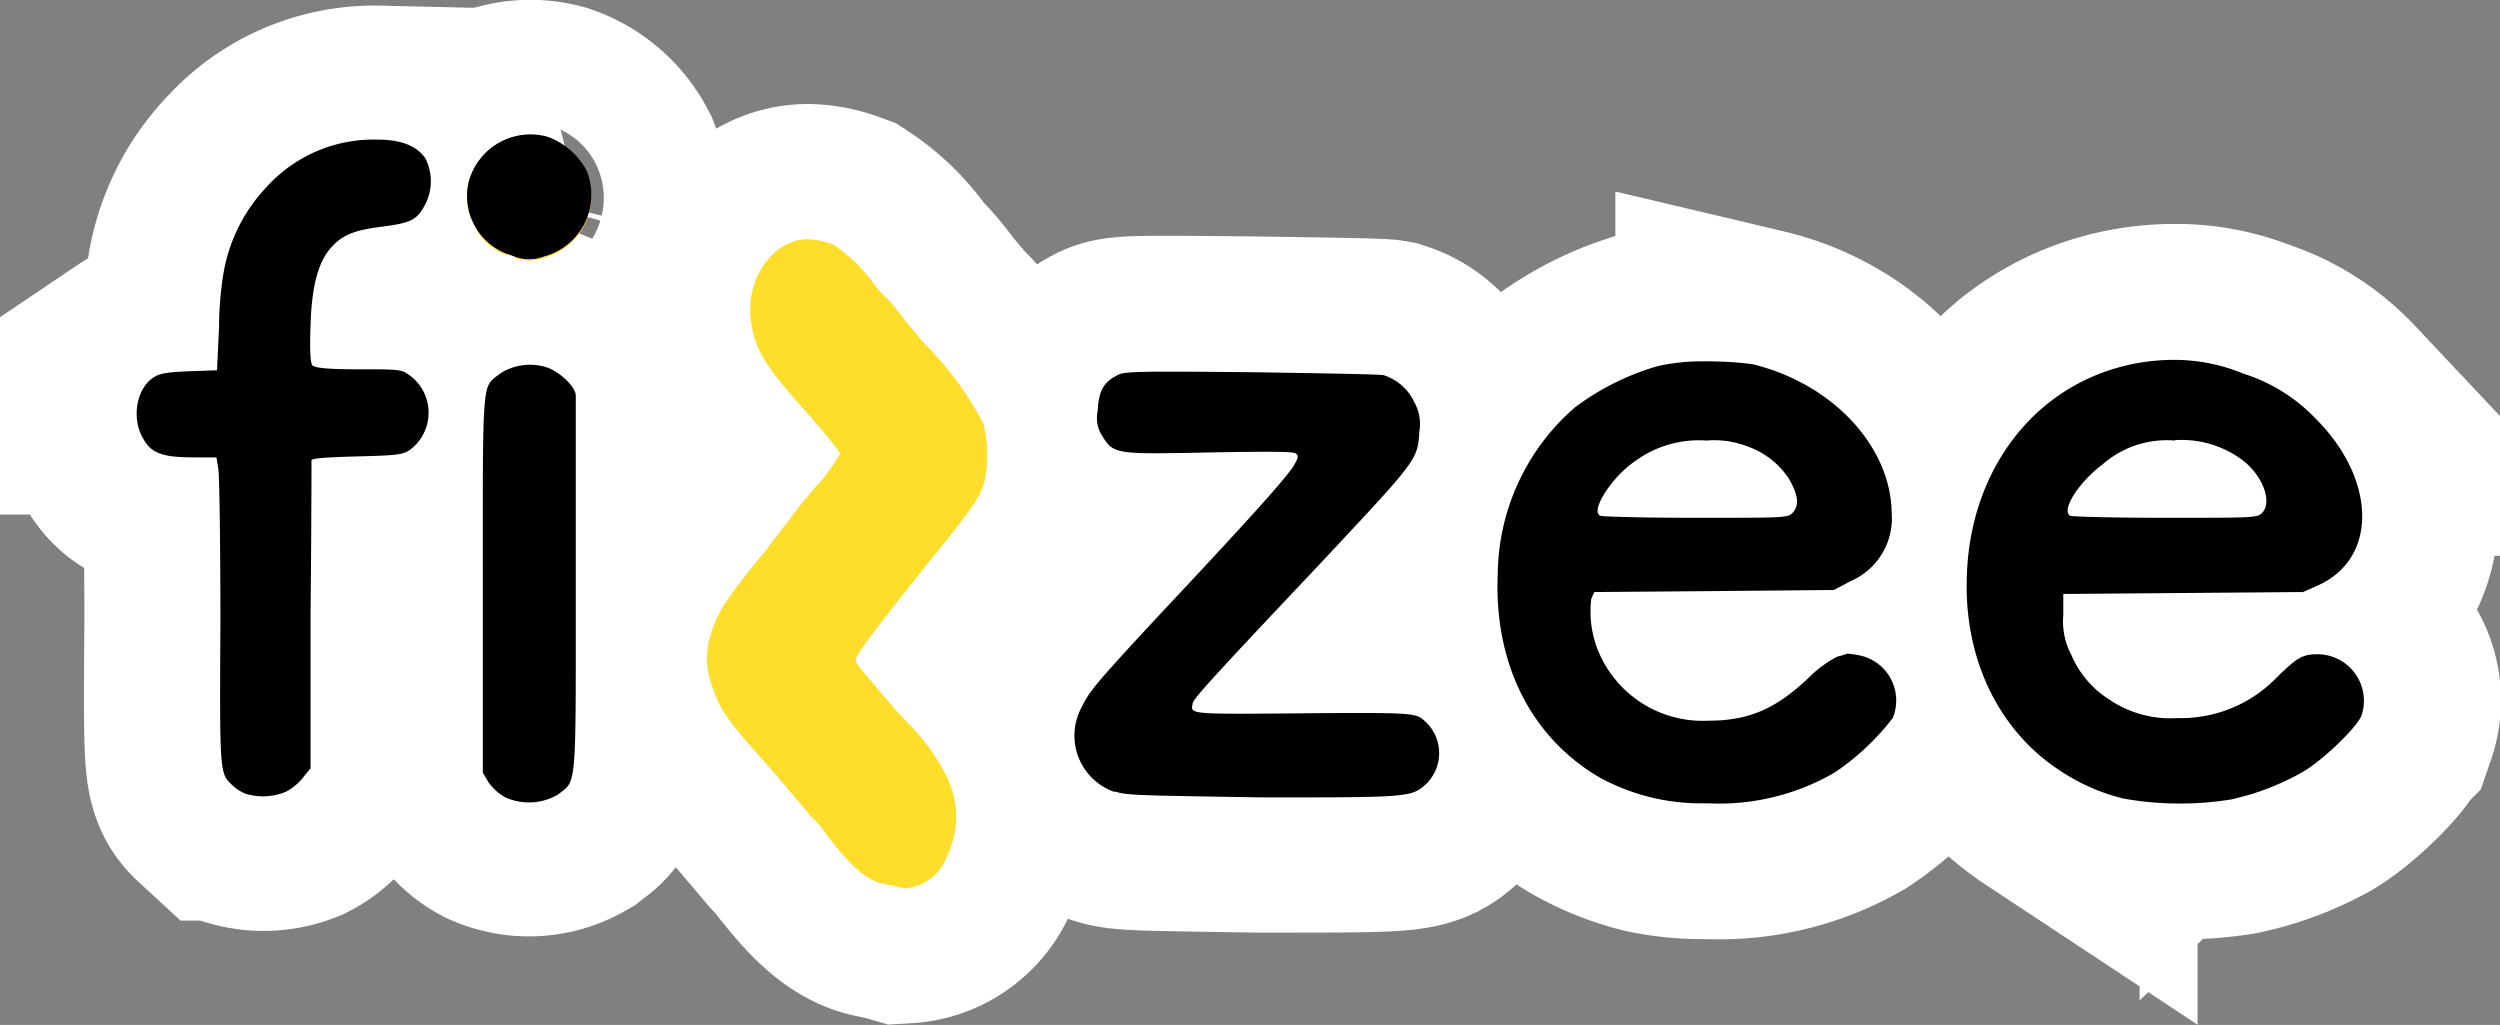 <svg id="svg8" xmlns="http://www.w3.org/2000/svg" viewBox="0 0 182.84 74.96"><rect x="0" y="0" width="182.84" height="74.96" fill="#808080" stroke="none"/><defs><style>.cls-1{fill:#ffdd2b;}.cls-2{fill:none;stroke:#fff;stroke-miterlimit:10;stroke-width:20px;}</style></defs><title>fizzee</title><path class="cls-1" d="M88.76,25.93c-.22-.21-.87-1-1.53-1.8A16.45,16.45,0,0,0,86,22.62a5.89,5.89,0,0,1-.94-1.08,11.86,11.86,0,0,0-3-2.87,6.3,6.3,0,0,0-1.52-.36C77.89,18,75.58,21,76,24.13c.22,2.09.94,3.31,3.84,6.55.87.93,1.81,2.08,2.1,2.44l.58.72-.36.58a15,15,0,0,1-1,1.37,31.27,31.27,0,0,0-2.53,3.09c-.65.79-1.31,1.65-1.45,1.87-2.9,3.45-3.77,4.75-4.2,6.47A5.55,5.55,0,0,0,73.19,51c.5,1.44.94,2.09,2.82,4.25.8.86,2.1,2.37,2.9,3.3s1.45,1.73,1.52,1.8a5.87,5.87,0,0,1,.94,1.08c1.74,2.23,2.82,3.24,4,3.67.44.14,1.09.22,1.81.43a3.55,3.55,0,0,0,3.12-2.3,6.52,6.52,0,0,0-.15-6.11,15.34,15.34,0,0,0-2.89-3.82c-.87-.93-2.17-2.51-2.61-3-.22-.28-.51-.64-.72-.86s-.37-.5-.15-.86c.29-.58,2.61-3.6,5.5-7.12S92.81,37,93.1,35.93A9.26,9.26,0,0,0,93,31.69,23.69,23.69,0,0,0,88.76,25.93Z" transform="translate(-21.08 -0.68)"/><path class="cls-2" d="M88.76,25.93c-.22-.21-.87-1-1.53-1.8A16.45,16.45,0,0,0,86,22.62a5.89,5.89,0,0,1-.94-1.08,11.86,11.86,0,0,0-3-2.87,6.3,6.3,0,0,0-1.52-.36C77.89,18,75.58,21,76,24.13c.22,2.09.94,3.31,3.84,6.55.87.93,1.81,2.08,2.1,2.44l.58.72-.36.58a15,15,0,0,1-1,1.37,31.27,31.27,0,0,0-2.53,3.09c-.65.79-1.31,1.65-1.45,1.87-2.9,3.45-3.77,4.75-4.2,6.47A5.55,5.55,0,0,0,73.19,51c.5,1.44.94,2.09,2.82,4.25.8.86,2.1,2.37,2.9,3.3s1.45,1.73,1.52,1.8a5.87,5.87,0,0,1,.94,1.08c1.74,2.23,2.82,3.24,4,3.67.44.14,1.09.22,1.81.43a3.55,3.55,0,0,0,3.12-2.3,6.52,6.52,0,0,0-.15-6.11,15.34,15.34,0,0,0-2.89-3.82c-.87-.93-2.17-2.51-2.61-3-.22-.28-.51-.64-.72-.86s-.37-.5-.15-.86c.29-.58,2.61-3.6,5.5-7.12S92.81,37,93.1,35.93A9.26,9.26,0,0,0,93,31.69,23.69,23.69,0,0,0,88.76,25.93Z" transform="translate(-21.08 -0.68)"/><path class="cls-1" d="M157.11,48.59a7.92,7.92,0,0,0-.94-.14,4.38,4.38,0,0,1-.72.21,8.4,8.4,0,0,0-2,1.44C151,52.4,149,53.26,146,53.26a8.28,8.28,0,0,1-7.89-4.74c-.58-1.3-.94-3.38-.65-4.1l.22-.51,8.76-.07,8.76-.07,1.23-.65a5,5,0,0,0,3-5c-.07-4.89-4.42-9.42-10.21-10.79a25.92,25.92,0,0,0-3.55-.22,14.72,14.72,0,0,0-3.4.36,18.81,18.81,0,0,0-6,3,16.14,16.14,0,0,0-5.65,12.08c-.29,6.47,2.39,11.87,7.46,14.82A16.15,16.15,0,0,0,142.12,59a16.68,16.68,0,0,0,3.84.36,16.89,16.89,0,0,0,9.27-2.23,17.67,17.67,0,0,0,4.27-4A3.33,3.33,0,0,0,157.11,48.59ZM140.75,34.35a8,8,0,0,1,5.14-1.44,6.78,6.78,0,0,1,3,.43,6.12,6.12,0,0,1,3,2.3c.72,1.22.8,2,.29,2.52-.36.36-.51.36-7.1.36-3.69,0-6.8-.07-6.95-.14C137.42,38.09,139,35.57,140.75,34.35Z" transform="translate(-21.08 -0.68)"/><path class="cls-2" d="M157.11,48.59a7.92,7.92,0,0,0-.94-.14,4.38,4.38,0,0,1-.72.21,8.4,8.4,0,0,0-2,1.44C151,52.4,149,53.26,146,53.26a8.28,8.28,0,0,1-7.89-4.74c-.58-1.3-.94-3.38-.65-4.1l.22-.51,8.76-.07,8.76-.07,1.23-.65a5,5,0,0,0,3-5c-.07-4.89-4.42-9.42-10.21-10.79a25.92,25.92,0,0,0-3.55-.22,14.72,14.72,0,0,0-3.4.36,18.81,18.81,0,0,0-6,3,16.14,16.14,0,0,0-5.65,12.08c-.29,6.47,2.39,11.87,7.46,14.82A16.15,16.15,0,0,0,142.12,59a16.68,16.68,0,0,0,3.84.36,16.89,16.89,0,0,0,9.27-2.23,17.67,17.67,0,0,0,4.27-4A3.33,3.33,0,0,0,157.11,48.59ZM140.75,34.35a8,8,0,0,1,5.14-1.44,6.78,6.78,0,0,1,3,.43,6.12,6.12,0,0,1,3,2.3c.72,1.22.8,2,.29,2.52-.36.36-.51.36-7.1.36-3.69,0-6.8-.07-6.95-.14C137.42,38.09,139,35.57,140.75,34.35Z" transform="translate(-21.08 -0.68)"/><path class="cls-1" d="M190.56,48.52c-1.15,0-1.52.21-3,1.65a9.8,9.8,0,0,1-7.31,3,8.07,8.07,0,0,1-5-1.36,7.25,7.25,0,0,1-2.75-3.24,5.21,5.21,0,0,1-.58-2.88V44.06l8.76-.07,8.77-.08,1.15-.5c4.35-2,4.2-7.7-.21-12.08A12.56,12.56,0,0,0,185.13,28a13.28,13.28,0,0,0-5.21-.94,15.24,15.24,0,0,0-4,.58c-6.59,1.87-10.87,7.91-11,15.39-.15,6,2.46,11.08,6.88,14a14.61,14.61,0,0,0,4.56,2,24.15,24.15,0,0,0,7.89.07,19.06,19.06,0,0,0,5.22-1.94c1.52-.87,4.12-3.38,4.34-4.18A3.37,3.37,0,0,0,190.56,48.52ZM174.85,34.64a7.14,7.14,0,0,1,5.29-1.73A7.44,7.44,0,0,1,185,34.28c1.52,1.07,2.32,3.09,1.52,3.88-.36.36-.51.36-7.1.36-3.69,0-6.8-.07-6.95-.14C171.81,37.94,173.11,35.93,174.85,34.64Z" transform="translate(-21.08 -0.68)"/><path class="cls-2" d="M190.56,48.52c-1.15,0-1.52.21-3,1.65a9.8,9.8,0,0,1-7.31,3,8.07,8.07,0,0,1-5-1.36,7.25,7.25,0,0,1-2.75-3.24,5.21,5.21,0,0,1-.58-2.88V44.06l8.76-.07,8.77-.08,1.15-.5c4.35-2,4.2-7.7-.21-12.08A12.56,12.56,0,0,0,185.13,28a13.28,13.28,0,0,0-5.21-.94,15.24,15.24,0,0,0-4,.58c-6.59,1.87-10.87,7.91-11,15.39-.15,6,2.46,11.08,6.88,14a14.61,14.61,0,0,0,4.56,2,24.15,24.15,0,0,0,7.89.07,19.06,19.06,0,0,0,5.22-1.94c1.52-.87,4.12-3.38,4.34-4.18A3.37,3.37,0,0,0,190.56,48.52ZM174.85,34.64a7.14,7.14,0,0,1,5.29-1.73A7.44,7.44,0,0,1,185,34.28c1.52,1.07,2.32,3.09,1.52,3.88-.36.36-.51.36-7.1.36-3.69,0-6.8-.07-6.95-.14C171.81,37.94,173.11,35.93,174.85,34.64Z" transform="translate(-21.08 -0.68)"/><path class="cls-1" d="M63.19,29.6c0-.58-1.08-1.58-1.95-1.94a4,4,0,0,0-3.55.36c-1.37,1.08-1.3-.07-1.3,15.25V57l.43.72a3.6,3.6,0,0,0,1.23,1.08,4.22,4.22,0,0,0,3.84-.21c1.38-1.08,1.3-.15,1.3-15.18Z" transform="translate(-21.08 -0.68)"/><path class="cls-2" d="M63.19,29.6c0-.58-1.08-1.58-1.95-1.94a4,4,0,0,0-3.55.36c-1.37,1.08-1.3-.07-1.3,15.25V57l.43.72a3.6,3.6,0,0,0,1.23,1.08,4.22,4.22,0,0,0,3.84-.21c1.38-1.08,1.3-.15,1.3-15.18Z" transform="translate(-21.08 -0.68)"/><path class="cls-1" d="M45.24,19c.87-1,1.73-1.36,3.76-1.58s2.54-.43,3.19-1.51a3.64,3.64,0,0,0,.07-3.45c-.65-.94-1.81-1.37-3.55-1.37a10.58,10.58,0,0,0-8,3.38A12,12,0,0,0,37.42,21a24.33,24.33,0,0,0-.29,3.74L37,27.8l-2,.07c-1.59.08-2.17.15-2.6.44a3.44,3.44,0,0,0-.8,4.45c.58,1.08,1.45,1.37,3.69,1.37h1.67l.14.86c.08.51.15,5.54.15,11.23-.07,11.14-.07,10.86.94,11.79a3.43,3.43,0,0,0,.94.58,4.46,4.46,0,0,0,2.9-.15,3.93,3.93,0,0,0,1.23-1l.58-.72V45.64c.07-6.11.07-11.15.07-11.29s.94-.22,3.33-.29c3.12-.07,3.41-.14,3.91-.5a3.36,3.36,0,0,0-.07-5.4c-.58-.43-.8-.43-3.77-.43-2.53,0-3.11-.07-3.33-.29s-.21-.93-.14-2.8C43.86,21.69,44.3,20.11,45.24,19Z" transform="translate(-21.08 -0.68)"/><path class="cls-2" d="M45.24,19c.87-1,1.73-1.36,3.76-1.58s2.54-.43,3.19-1.51a3.64,3.64,0,0,0,.07-3.45c-.65-.94-1.81-1.37-3.55-1.37a10.58,10.58,0,0,0-8,3.38A12,12,0,0,0,37.42,21a24.33,24.33,0,0,0-.29,3.74L37,27.8l-2,.07c-1.59.08-2.17.15-2.6.44a3.44,3.44,0,0,0-.8,4.45c.58,1.08,1.45,1.37,3.69,1.37h1.67l.14.86c.08.51.15,5.54.15,11.23-.07,11.14-.07,10.86.94,11.79a3.43,3.43,0,0,0,.94.58,4.46,4.46,0,0,0,2.9-.15,3.93,3.93,0,0,0,1.23-1l.58-.72V45.64c.07-6.11.07-11.15.07-11.29s.94-.22,3.33-.29c3.12-.07,3.41-.14,3.91-.5a3.36,3.36,0,0,0-.07-5.4c-.58-.43-.8-.43-3.77-.43-2.53,0-3.11-.07-3.33-.29s-.21-.93-.14-2.8C43.86,21.69,44.3,20.11,45.24,19Z" transform="translate(-21.08 -0.68)"/><path class="cls-1" d="M124.89,53c-.58-.29-1.3-.36-8.62-.29-8.4.07-8.11.07-8-.72,0-.29,1.37-1.8,8.76-9.57,7.75-8.2,7.67-8,7.82-10.21a3.24,3.24,0,0,0-.36-2.09,3.78,3.78,0,0,0-2.25-1.94c-.36-.07-4.56-.14-9.77-.21-8.11-.08-9.2-.08-9.71.21-1,.51-1.37,1.15-1.45,2.59a2.4,2.4,0,0,0,.37,1.87c.87,1.3,1,1.3,7.82,1.15,4-.07,6.15-.07,6.3.07s.21.29-.08.8c-.43.79-3,3.66-8.18,9.13-6.59,7-6.8,7.34-7.38,8.49a4.32,4.32,0,0,0,2.39,6.18c.86.29,1.52.29,10.79.43,10.78,0,10.93,0,12-1A3.11,3.11,0,0,0,124.89,53Z" transform="translate(-21.08 -0.68)"/><path class="cls-2" d="M124.89,53c-.58-.29-1.3-.36-8.62-.29-8.4.07-8.11.07-8-.72,0-.29,1.37-1.8,8.76-9.57,7.75-8.2,7.67-8,7.82-10.21a3.24,3.24,0,0,0-.36-2.09,3.78,3.78,0,0,0-2.25-1.94c-.36-.07-4.56-.14-9.77-.21-8.11-.08-9.2-.08-9.71.21-1,.51-1.37,1.15-1.45,2.59a2.4,2.4,0,0,0,.37,1.87c.87,1.3,1,1.3,7.82,1.15,4-.07,6.15-.07,6.3.07s.21.29-.08.8c-.43.79-3,3.66-8.18,9.13-6.59,7-6.8,7.34-7.38,8.49a4.32,4.32,0,0,0,2.39,6.18c.86.29,1.52.29,10.79.43,10.78,0,10.93,0,12-1A3.11,3.11,0,0,0,124.89,53Z" transform="translate(-21.08 -0.68)"/><path class="cls-1" d="M61.09,10.83a4.68,4.68,0,0,0-5.72,3.23,4.5,4.5,0,0,0,3.12,5.4,3.06,3.06,0,0,0,2.39.07A4.64,4.64,0,0,0,64,13.34,5.21,5.21,0,0,0,61.09,10.83Z" transform="translate(-21.08 -0.68)"/><path class="cls-2" d="M61.09,10.83a4.68,4.68,0,0,0-5.72,3.23,4.5,4.5,0,0,0,3.12,5.4,3.06,3.06,0,0,0,2.39.07A4.64,4.64,0,0,0,64,13.34,5.21,5.21,0,0,0,61.09,10.83Z" transform="translate(-21.08 -0.68)"/><path id="path5278" class="cls-1" d="M85.42,65.27c-1.23-.44-2.31-1.45-4-3.7a5.5,5.5,0,0,0-.94-1.08c-.07-.07-.73-.87-1.52-1.81s-2.1-2.46-2.9-3.33c-1.88-2.18-2.32-2.83-2.82-4.28A5.61,5.61,0,0,1,73,47.31c.43-1.74,1.3-3,4.2-6.52.14-.22.8-1.08,1.45-1.88a32.14,32.14,0,0,1,2.53-3.11,15,15,0,0,0,1-1.38l.36-.58L82,33.12c-.29-.37-1.23-1.52-2.1-2.47C77,27.4,76.23,26.16,76,24.07c-.43-3.19,1.88-6.16,4.49-5.87a6.81,6.81,0,0,1,1.52.36,11.73,11.73,0,0,1,3,2.9A5.89,5.89,0,0,0,86,22.54a16.53,16.53,0,0,1,1.23,1.53c.66.79,1.31,1.59,1.53,1.81A23.55,23.55,0,0,1,93,31.67a9.39,9.39,0,0,1,.07,4.27c-.29,1.09-.94,2-3.77,5.5s-5.21,6.59-5.5,7.17c-.22.36-.14.51.15.87s.5.58.72.87c.44.51,1.74,2.1,2.61,3a15.49,15.49,0,0,1,2.89,3.84,6.6,6.6,0,0,1,.15,6.15,3.56,3.56,0,0,1-3.12,2.32c-.72-.22-1.37-.29-1.81-.43Z" transform="translate(-21.08 -0.68)"/><path id="path5276" d="M145.67,27.11a14.19,14.19,0,0,0-3.4.36,18.83,18.83,0,0,0-6,3,16.33,16.33,0,0,0-5.65,12.16c-.29,6.52,2.39,11.95,7.46,14.92a15.75,15.75,0,0,0,4.05,1.52,16.13,16.13,0,0,0,3.84.36,16.8,16.8,0,0,0,9.27-2.24,17.9,17.9,0,0,0,4.27-4,3.37,3.37,0,0,0-2.39-4.57,7.92,7.92,0,0,0-.94-.14,5.4,5.4,0,0,1-.72.22,8.23,8.23,0,0,0-2,1.45C151,52.52,149,53.39,146,53.39a8.26,8.26,0,0,1-7.89-4.78,7.59,7.59,0,0,1-.65-4.13l.22-.5,8.76-.07,8.76-.08,1.23-.65a5,5,0,0,0,3-5c-.07-4.93-4.42-9.49-10.21-10.87A26.07,26.07,0,0,0,145.67,27.11Zm.22,5.79a6.78,6.78,0,0,1,3,.43,6.09,6.09,0,0,1,3,2.32c.72,1.23.8,2,.29,2.54-.36.36-.51.36-7.1.36-3.69,0-6.8-.08-6.95-.15-.79-.29.8-2.82,2.54-4A7.92,7.92,0,0,1,145.89,32.9Z" transform="translate(-21.08 -0.68)"/><path id="path5272" d="M179.92,27a15.24,15.24,0,0,0-4,.58c-6.59,1.89-10.87,8-11,15.5-.15,6,2.46,11.15,6.88,14a14.61,14.61,0,0,0,4.56,2,23.61,23.61,0,0,0,7.89.07,18.76,18.76,0,0,0,5.22-2c1.52-.87,4.12-3.4,4.34-4.2a3.4,3.4,0,0,0-3.19-4.42c-1.15,0-1.52.22-3,1.67a9.78,9.78,0,0,1-7.31,3,8,8,0,0,1-5-1.38,7.2,7.2,0,0,1-2.75-3.26,5.23,5.23,0,0,1-.58-2.89V44.12l8.76-.07,8.77-.07,1.15-.51c4.35-2,4.2-7.75-.21-12.16A12.51,12.51,0,0,0,185.13,28,13.12,13.12,0,0,0,179.92,27Zm.22,5.87A7.44,7.44,0,0,1,185,34.27c1.52,1.09,2.32,3.12,1.52,3.92-.36.36-.51.36-7.1.36-3.69,0-6.8-.08-6.95-.15-.65-.43.65-2.46,2.39-3.76A7.11,7.11,0,0,1,180.14,32.9Z" transform="translate(-21.08 -0.68)"/><path id="path5268" d="M58.05,59a3.73,3.73,0,0,1-1.23-1.09l-.43-.72V43.33c0-15.43-.07-14.27,1.3-15.35a4,4,0,0,1,3.55-.37c.87.37,1.95,1.38,1.95,2v13.9c0,15.13.08,14.19-1.3,15.28A4.19,4.19,0,0,1,58.05,59Z" transform="translate(-21.08 -0.68)"/><path id="path5266" d="M39.08,58.75a3.2,3.2,0,0,1-.94-.58c-1-.94-1-.65-.94-11.87,0-5.73-.07-10.79-.15-11.3l-.14-.87H35.24c-2.24,0-3.11-.29-3.69-1.38-.87-1.44-.51-3.69.8-4.49.43-.28,1-.36,2.6-.43l2-.07.15-3.12a24.68,24.68,0,0,1,.29-3.76,12.13,12.13,0,0,1,3.25-6.59,10.53,10.53,0,0,1,8-3.4c1.74,0,2.9.43,3.55,1.37a3.7,3.7,0,0,1-.07,3.48C51.54,16.82,51,17,49,17.26s-2.89.58-3.76,1.59-1.38,2.75-1.45,5.72c-.07,1.88,0,2.68.14,2.83s.8.29,3.33.29c3,0,3.19,0,3.77.43a3.39,3.39,0,0,1,.07,5.43c-.5.36-.79.44-3.91.51-2.39.07-3.33.14-3.33.29s0,5.21-.07,11.37V56.87l-.58.72a4,4,0,0,1-1.23,1,4.34,4.34,0,0,1-2.9.15Z" transform="translate(-21.08 -0.68)"/><path id="path5264" d="M102.59,58.6a4.36,4.36,0,0,1-2.39-6.22c.58-1.16.79-1.52,7.38-8.55,5.14-5.5,7.75-8.4,8.18-9.19.29-.51.29-.65.08-.8s-2.32-.14-6.3-.07c-6.81.14-7,.14-7.82-1.16a2.44,2.44,0,0,1-.36-1.88c.07-1.45.43-2.1,1.44-2.61.51-.29,1.6-.29,9.71-.22,5.21.08,9.41.15,9.77.22a3.75,3.75,0,0,1,2.25,2,3.26,3.26,0,0,1,.36,2.1c-.15,2.17-.07,2-7.82,10.28-7.39,7.82-8.76,9.34-8.76,9.63-.15.79-.44.79,8,.72,7.32-.07,8,0,8.62.29A3.15,3.15,0,0,1,125.4,58c-1.09,1-1.24,1-12,1-9.27-.15-9.93-.15-10.79-.44Z" transform="translate(-21.08 -0.68)"/><path id="path5242" d="M58.49,19.36a4.53,4.53,0,0,1-3.12-5.43,4.68,4.68,0,0,1,5.72-3.26A5.24,5.24,0,0,1,64,13.2a4.67,4.67,0,0,1-3.11,6.23,3.06,3.06,0,0,1-2.39-.07Z" transform="translate(-21.08 -0.68)"/></svg>